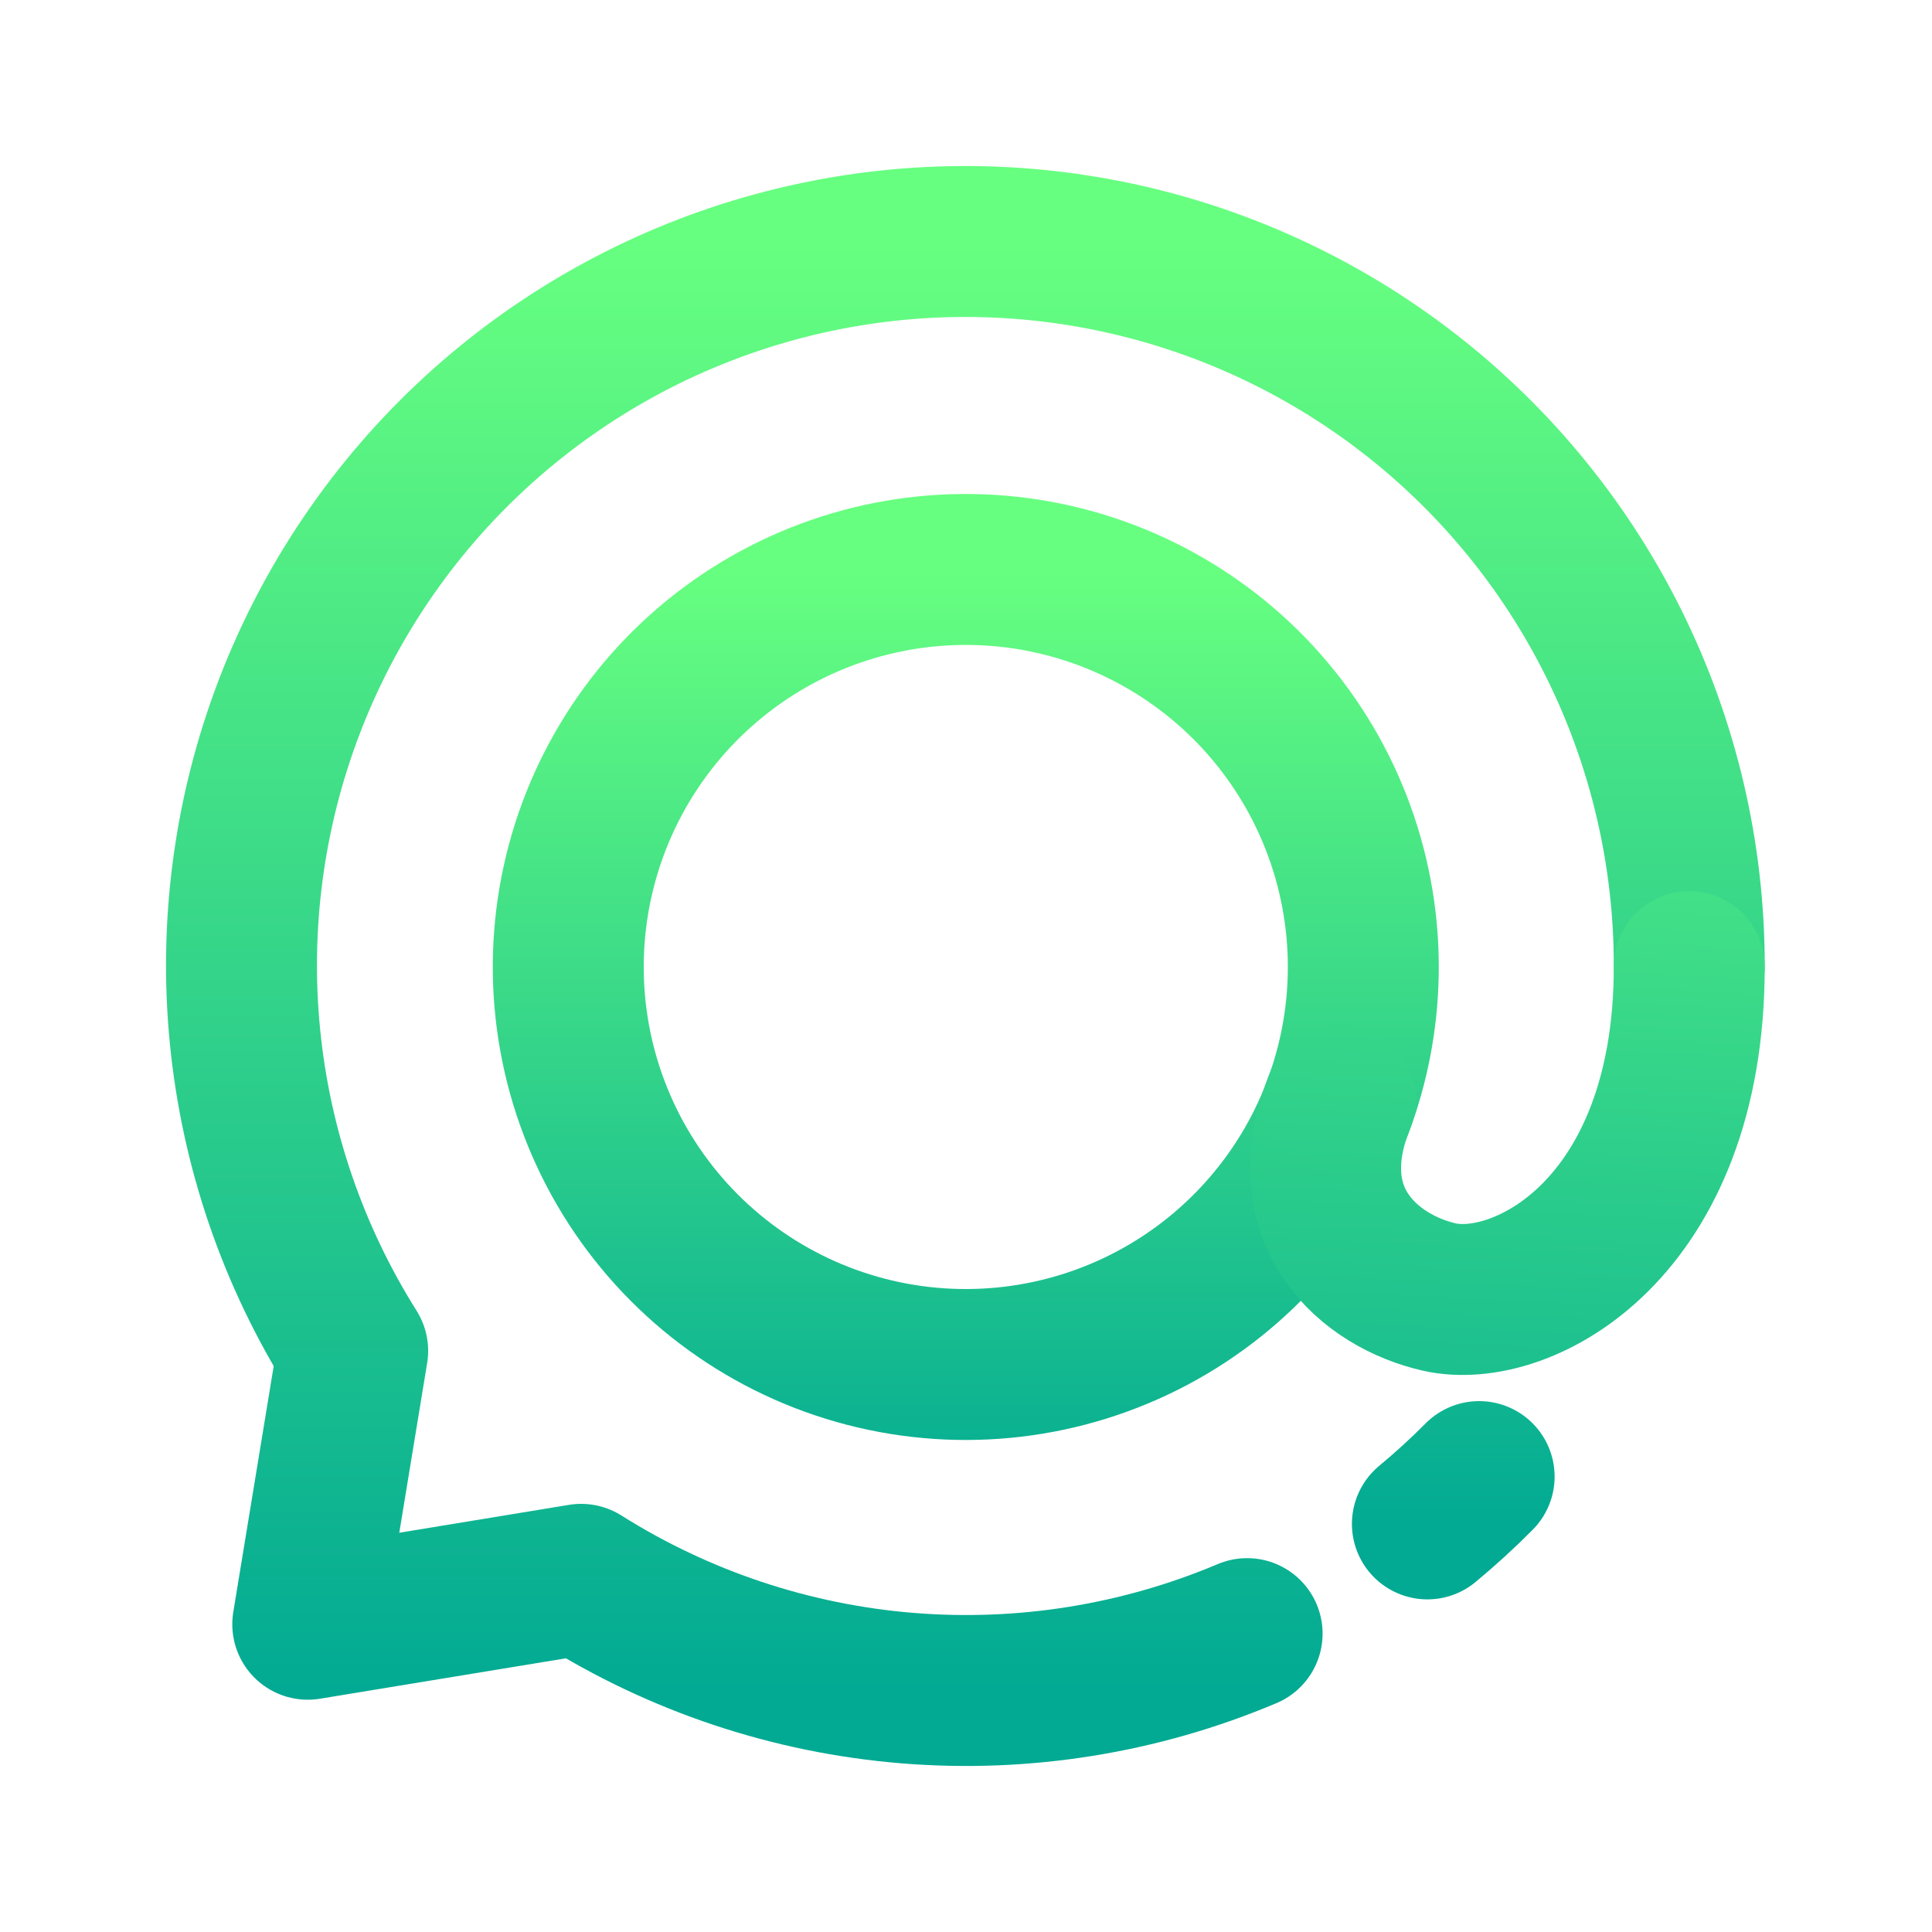 <svg width="128" height="128" viewBox="0 0 128 128" fill="none" xmlns="http://www.w3.org/2000/svg">
<path d="M94.568 100.963C95.761 99.974 96.904 98.929 97.997 97.827M90.323 64.041C90.317 57.443 87.835 51.088 83.368 46.232C78.9 41.377 72.773 38.375 66.198 37.821C59.623 37.267 53.08 39.2 47.862 43.24C42.645 47.279 39.134 53.13 38.024 59.633C36.914 66.138 38.285 72.822 41.867 78.363C45.449 83.904 50.981 87.899 57.367 89.557C63.753 91.215 70.529 90.416 76.355 87.317C82.18 84.218 86.63 79.046 88.824 72.823C89.819 70.002 90.325 67.033 90.323 64.041Z" stroke="url(#paint0_linear_731_88)" stroke-width="10" stroke-linecap="round" stroke-linejoin="round"/>
<path d="M111.918 64.042C111.931 56.605 110.214 49.267 106.903 42.608C103.593 35.949 98.779 30.151 92.842 25.672C86.905 21.194 80.008 18.157 72.696 16.802C65.383 15.448 57.856 15.812 50.709 17.867C43.562 19.921 36.99 23.61 31.514 28.641C26.037 33.672 21.805 39.908 19.153 46.856C16.501 53.803 15.501 61.273 16.232 68.673C16.963 76.074 19.405 83.203 23.366 89.498L20.39 107.611L38.503 104.635C45.024 108.743 52.441 111.216 60.123 111.842C67.805 112.468 75.525 111.229 82.625 108.231" stroke="url(#paint1_linear_731_88)" stroke-width="10" stroke-linecap="round" stroke-linejoin="round"/>
<path d="M88.819 72.821C85.598 80.678 90.843 84.905 95.355 85.931C100.858 87.18 111.918 81.427 111.918 64.041" stroke="url(#paint2_linear_731_88)" stroke-width="10" stroke-linecap="round" stroke-linejoin="round"/>
<defs>
<linearGradient id="paint0_linear_731_88" x1="67.823" y1="100.963" x2="67.823" y2="37.727" gradientUnits="userSpaceOnUse">
<stop stop-color="#02AA93"/>
<stop offset="1" stop-color="#67FF80"/>
</linearGradient>
<linearGradient id="paint1_linear_731_88" x1="63.959" y1="112" x2="63.959" y2="16" gradientUnits="userSpaceOnUse">
<stop stop-color="#02AA93"/>
<stop offset="1" stop-color="#67FF80"/>
</linearGradient>
<linearGradient id="paint2_linear_731_88" x1="93.887" y1="112.453" x2="97.963" y2="27.321" gradientUnits="userSpaceOnUse">
<stop stop-color="#02AA93"/>
<stop offset="1" stop-color="#67FF80"/>
</linearGradient>
</defs>
</svg>
